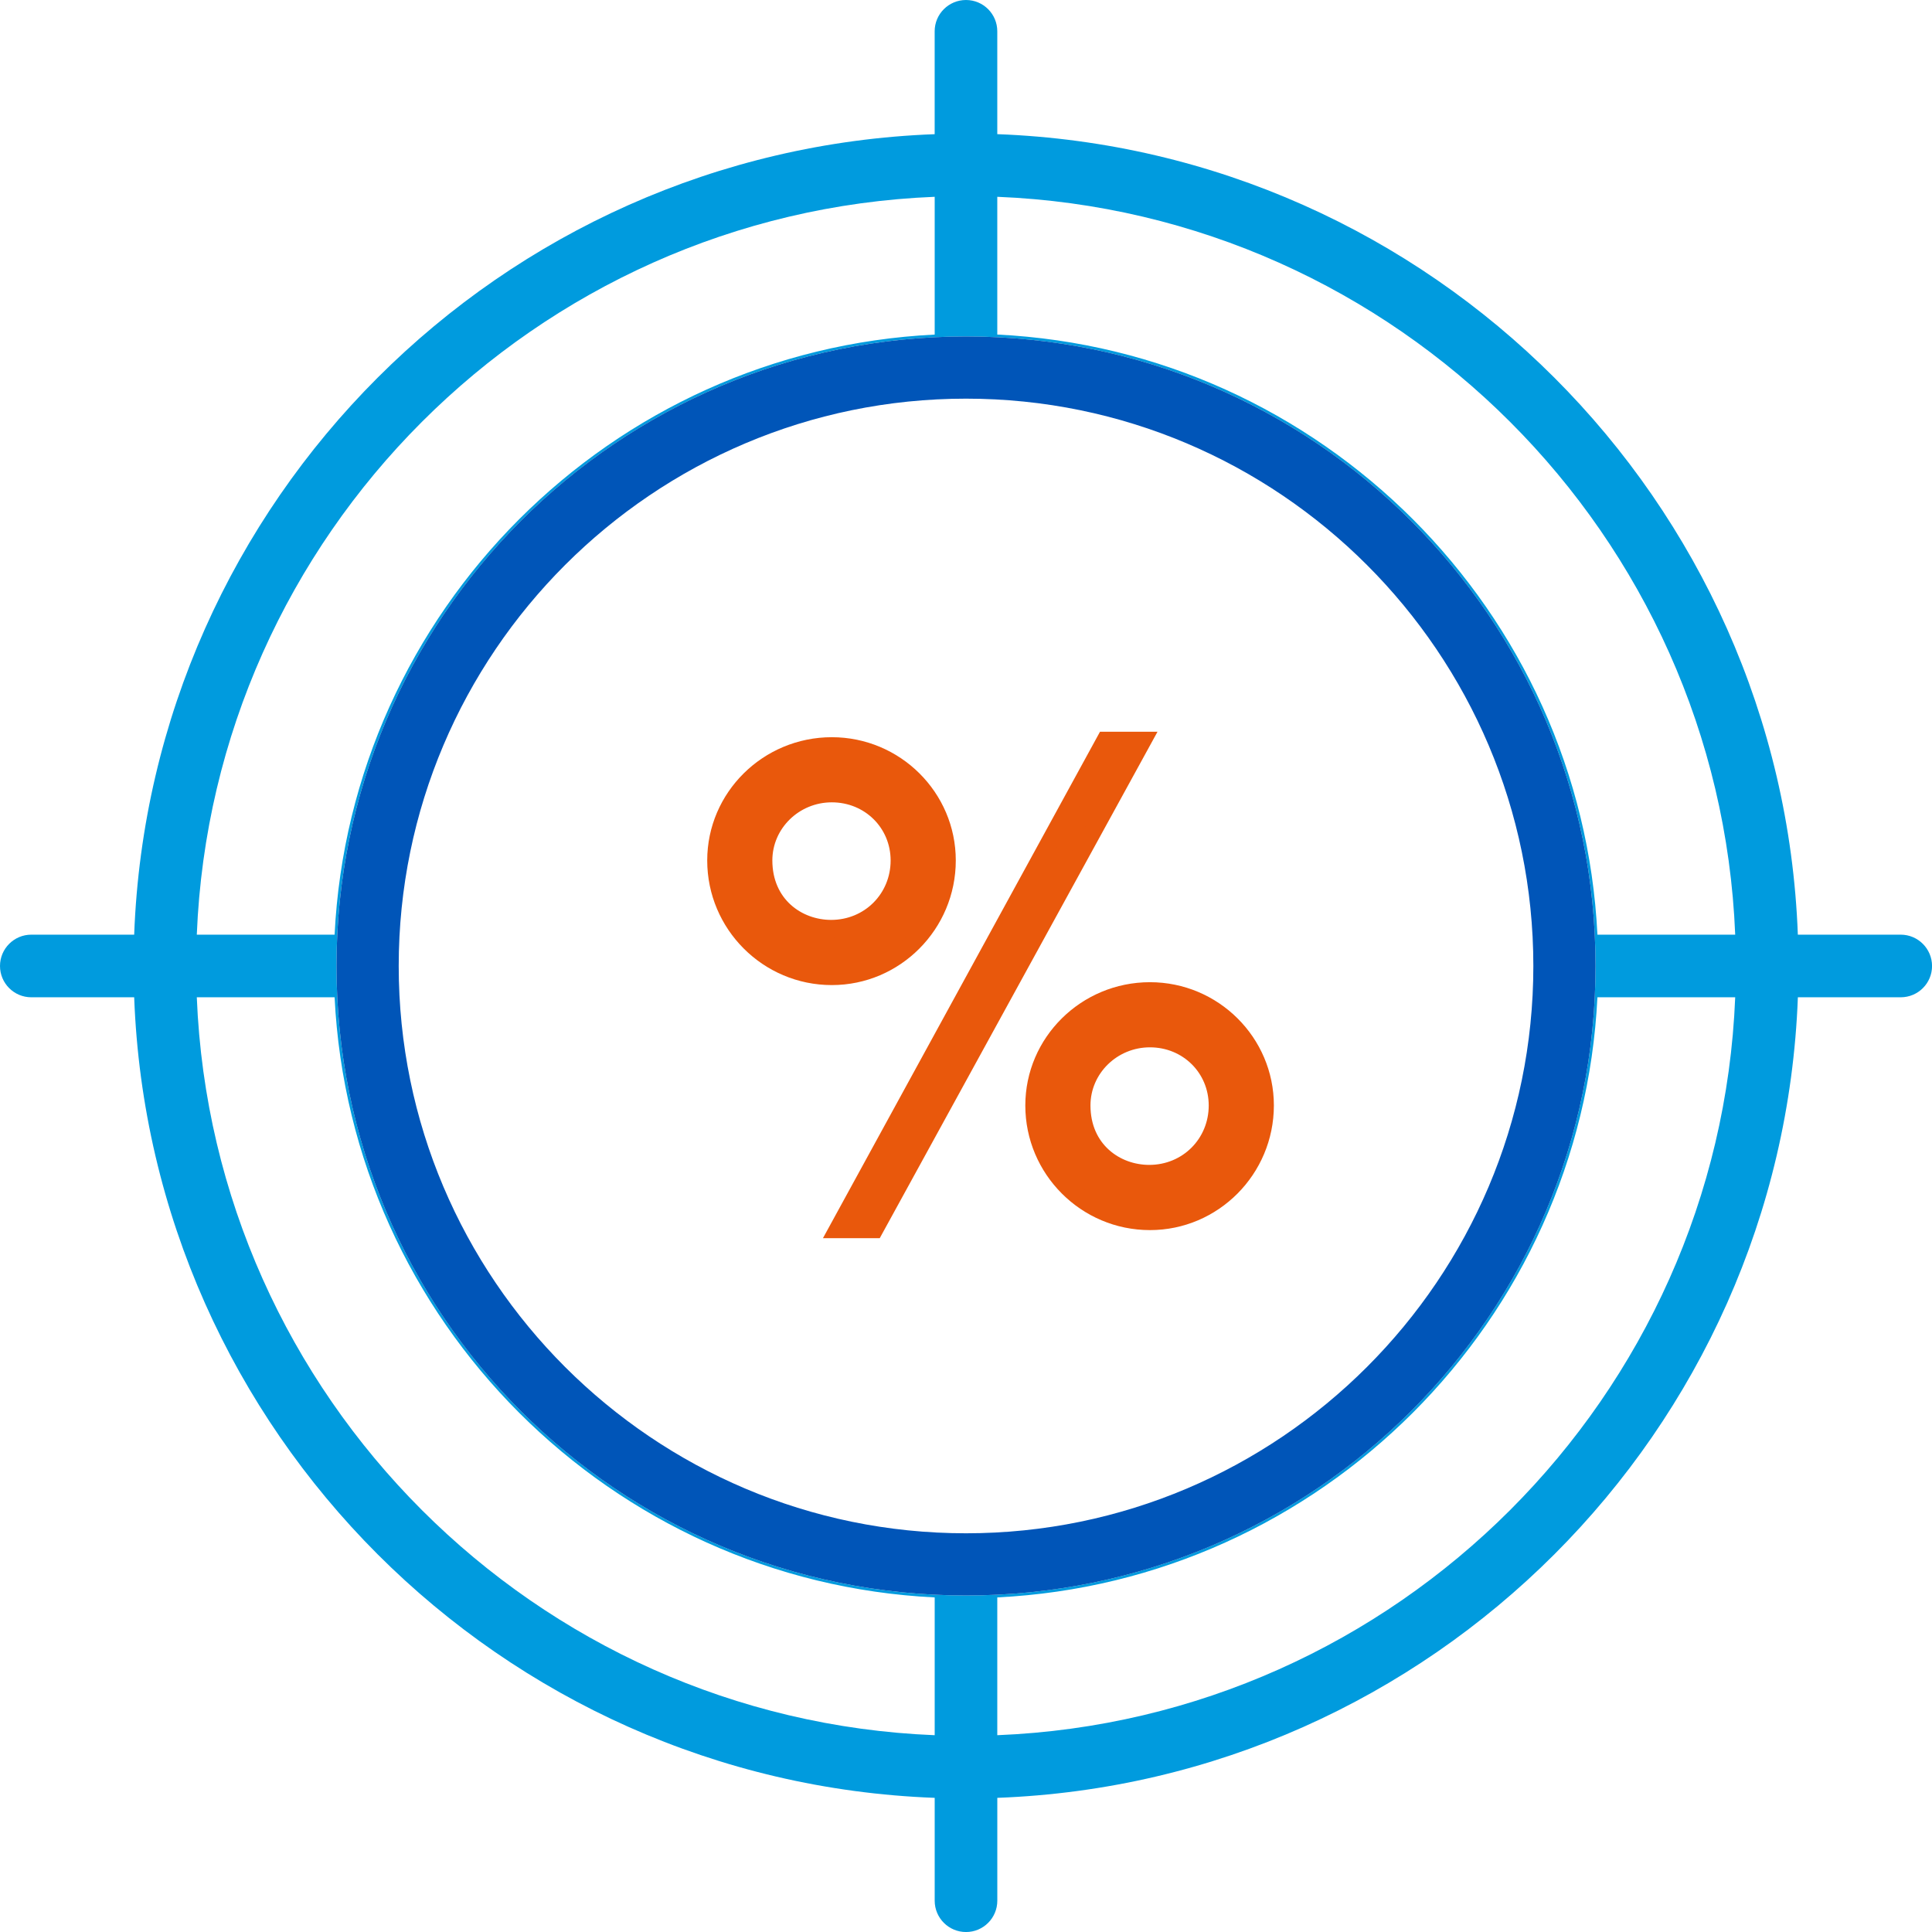 <?xml version="1.0" encoding="utf-8"?>
<!-- Generator: Adobe Illustrator 16.0.0, SVG Export Plug-In . SVG Version: 6.00 Build 0)  -->
<!DOCTYPE svg PUBLIC "-//W3C//DTD SVG 1.1//EN" "http://www.w3.org/Graphics/SVG/1.1/DTD/svg11.dtd">
<svg version="1.1" id="Шар_1" xmlns="http://www.w3.org/2000/svg" xmlns:xlink="http://www.w3.org/1999/xlink" x="0px" y="0px"
	 width="73px" height="73px" viewBox="0 0 73 73" style="enable-background:new 0 0 73 73;" xml:space="preserve">
<g>
	<g>
		<g>
			<path style="fill:#E9580C;" d="M31.43,28.19c2.379,0,4.348,1.918,4.348,4.321c0,2.404-1.943,4.373-4.348,4.373
				c-2.403,0-4.372-1.918-4.372-4.373C27.058,30.083,29.027,28.19,31.43,28.19z M31.405,35.095c1.483,0,2.583-1.176,2.583-2.583
				c0-1.432-1.15-2.531-2.558-2.531c-1.457,0-2.582,1.15-2.582,2.531C28.848,34.098,30.049,35.095,31.405,35.095z M33.042,46.448
				h-1.381l10.101-18.463h1.406L33.042,46.448z M43.45,37.447c2.378,0,4.347,1.918,4.347,4.322s-1.943,4.373-4.347,4.373
				c-2.404,0-4.373-1.919-4.373-4.373C39.077,39.34,41.045,37.447,43.45,37.447z M43.423,44.352c1.483,0,2.583-1.176,2.583-2.582
				c0-1.433-1.15-2.532-2.557-2.532c-1.458,0-2.583,1.15-2.583,2.532C40.867,43.355,42.068,44.352,43.423,44.352z"/>
			<path style="fill:#E9580C;" d="M33.241,46.784h-2.146l10.468-19.135h2.173L33.241,46.784z M32.227,46.113h0.616L42.6,28.321
				h-0.64L32.227,46.113z M43.45,46.479c-2.597,0-4.709-2.113-4.709-4.709c0-2.568,2.112-4.658,4.709-4.658
				c2.582,0,4.683,2.09,4.683,4.658C48.132,44.365,46.032,46.479,43.45,46.479z M43.45,37.783c-2.264,0-4.037,1.751-4.037,3.986
				c0,2.226,1.811,4.037,4.037,4.037c2.211,0,4.011-1.812,4.011-4.037C47.46,39.571,45.661,37.783,43.45,37.783z M43.423,44.688
				c-1.649,0-2.893-1.255-2.893-2.918c0-1.582,1.309-2.868,2.919-2.868c1.621,0,2.893,1.26,2.893,2.868
				C46.342,43.405,45.06,44.688,43.423,44.688z M43.45,39.573c-1.239,0-2.247,0.985-2.247,2.196c0,1.475,1.117,2.246,2.221,2.246
				c1.261,0,2.247-0.986,2.247-2.246C45.67,40.538,44.695,39.573,43.45,39.573z M31.43,37.221c-2.597,0-4.708-2.112-4.708-4.709
				c0-2.568,2.111-4.657,4.708-4.657c2.582,0,4.684,2.089,4.684,4.657C36.114,35.108,34.012,37.221,31.43,37.221z M31.43,28.526
				c-2.263,0-4.037,1.751-4.037,3.985c0,2.227,1.812,4.037,4.037,4.037c2.212,0,4.012-1.811,4.012-4.037
				C35.442,30.314,33.642,28.526,31.43,28.526z M31.405,35.431c-1.649,0-2.893-1.255-2.893-2.919c0-1.581,1.309-2.867,2.918-2.867
				c1.622,0,2.894,1.26,2.894,2.867C34.324,34.148,33.042,35.431,31.405,35.431z M31.43,30.316c-1.238,0-2.247,0.985-2.247,2.195
				c0,1.476,1.118,2.247,2.222,2.247c1.26,0,2.247-0.986,2.247-2.247C33.652,31.281,32.676,30.316,31.43,30.316z"/>
		</g>
	</g>
	<g>
		<path style="fill:#009BDE;" d="M71.818,35.316h-3.887C67.321,18.911,54.088,5.679,37.682,5.069V1.182
			C37.682,0.529,37.153,0,36.5,0c-0.653,0-1.184,0.529-1.184,1.182v3.888C18.911,5.679,5.679,18.911,5.07,35.316H1.182
			C0.53,35.316,0,35.847,0,36.499c0,0.653,0.529,1.183,1.182,1.183H5.07C5.679,54.088,18.911,67.32,35.317,67.931v3.887
			c0,0.653,0.53,1.183,1.184,1.183c0.652,0,1.182-0.529,1.182-1.183v-3.887c16.406-0.61,29.639-13.843,30.249-30.249h3.887
			c0.653,0,1.183-0.529,1.183-1.183C73,35.847,72.471,35.316,71.818,35.316z M35.317,7.436v5.206
			c-12.231,0.601-22.075,10.443-22.674,22.675H7.436C8.043,20.215,20.215,8.043,35.317,7.436z M35.317,65.564
			C20.215,64.957,8.043,52.783,7.436,37.682h5.207c0.599,12.232,10.442,22.076,22.674,22.676V65.564z M36.5,60.285
			c-13.136,0-23.786-10.648-23.786-23.785S23.364,12.713,36.5,12.713c13.137,0,23.787,10.65,23.787,23.787
			S49.636,60.285,36.5,60.285z M37.682,65.564v-5.207c12.232-0.6,22.076-10.443,22.676-22.676h5.206
			C64.958,52.783,52.784,64.957,37.682,65.564z M60.358,35.316c-0.6-12.231-10.443-22.074-22.676-22.675V7.436
			c15.102,0.607,27.275,12.779,27.882,27.881H60.358z"/>
	</g>
	<g>
		<g>
			<path style="fill:#0055B8;" d="M36.5,15.063c11.82,0,21.437,9.616,21.437,21.437c0,11.819-9.616,21.435-21.437,21.435
				c-11.819,0-21.435-9.615-21.435-21.435C15.065,24.68,24.68,15.063,36.5,15.063 M36.5,12.713
				c-13.137,0-23.786,10.65-23.786,23.787S23.363,60.285,36.5,60.285c13.136,0,23.787-10.648,23.787-23.785
				S49.635,12.713,36.5,12.713L36.5,12.713z"/>
		</g>
	</g>
</g>
</svg>
